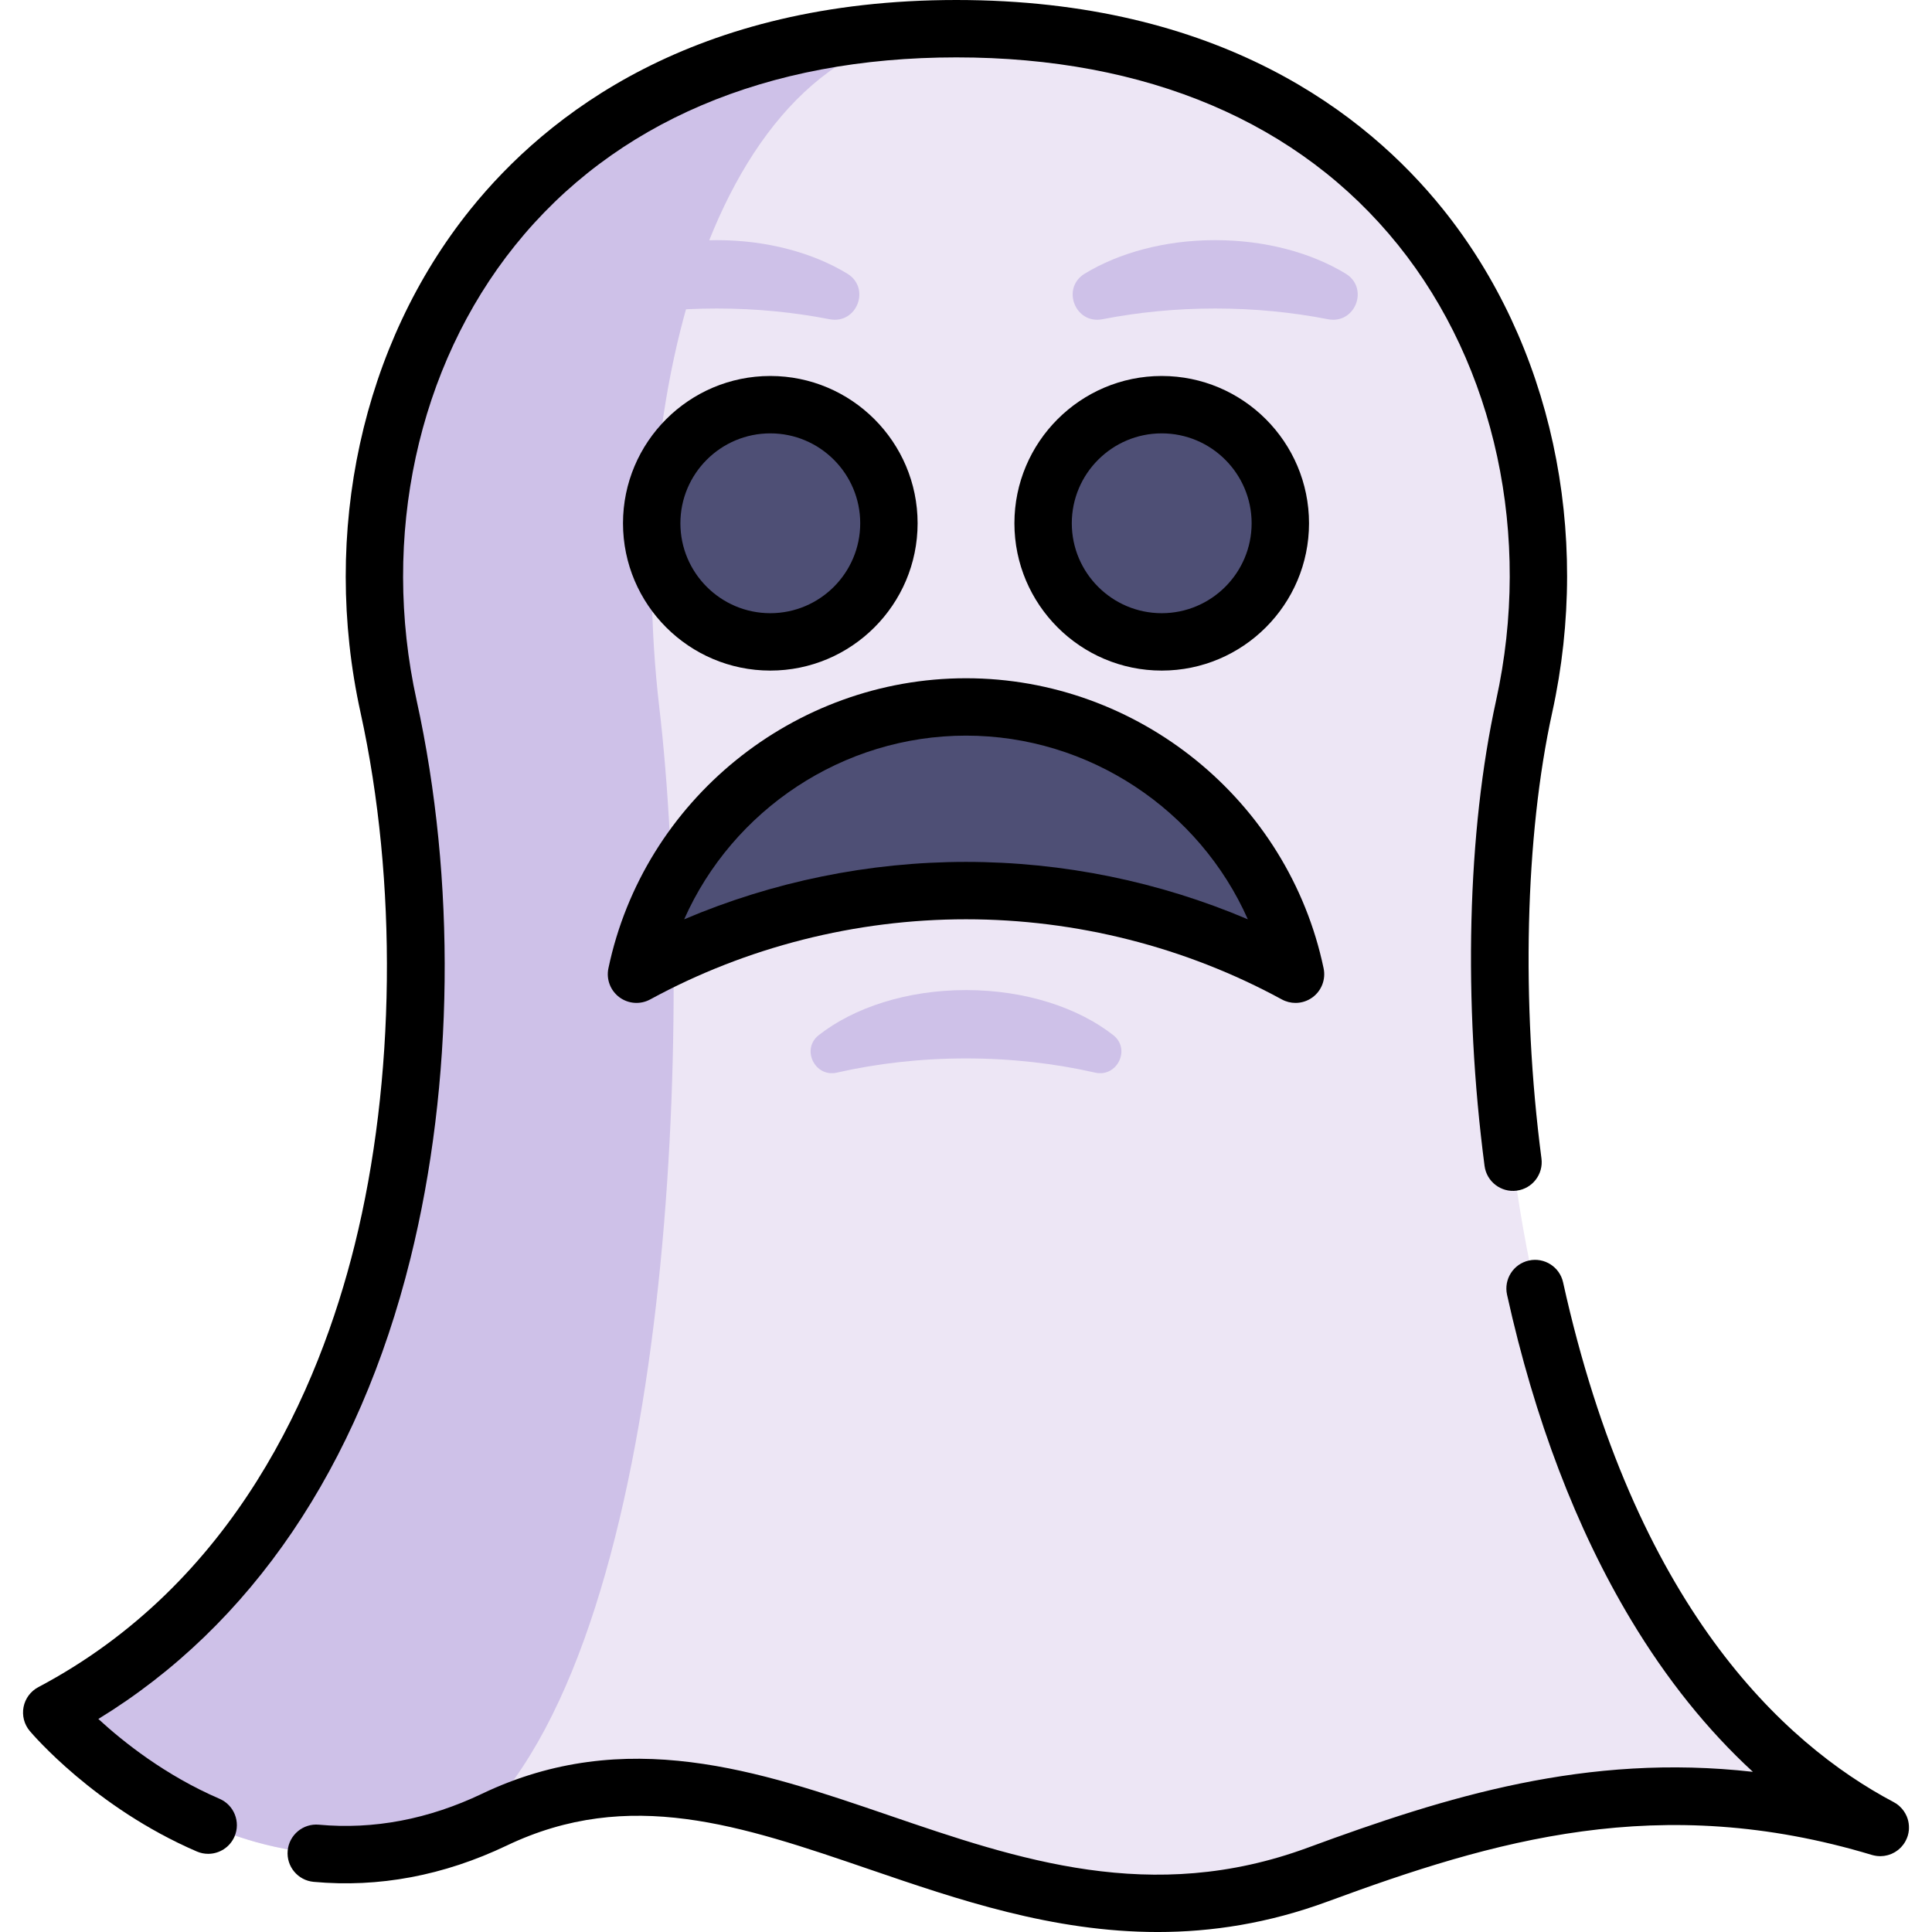 <?xml version="1.0" encoding="iso-8859-1"?>
<!-- Generator: Adobe Illustrator 19.0.0, SVG Export Plug-In . SVG Version: 6.00 Build 0)  -->
<svg version="1.1" id="Capa_1" xmlns="http://www.w3.org/2000/svg" xmlns:xlink="http://www.w3.org/1999/xlink" x="0px" y="0px"
	 viewBox="0 0 512.001 512.001" style="enable-background:new 0 0 512.001 512.001;" xml:space="preserve">
<path style="fill:#EDE6F5;" d="M498.3,484.302c-96.919-51.281-112.229-215.918-94.376-297.103
	C421.777,106.015,376.577,7.605,253.448,7.605c-122.613,0-168.328,98.41-150.475,179.595s7.651,215.359-89.267,266.638
	c0,0,50.692,60.182,117.323,28.383c71.414-34.082,131.449,46.515,218.166,14.572C390.19,481.69,437.586,466.005,498.3,484.302"/>
<path style="fill:#CEC1E8;" d="M174.692,187.195c9.491,81.187,4.066,243.744-47.423,295.02c0,0,0.385,0.456,1.136,1.207
	c-65.339,29.03-114.698-29.587-114.698-29.587c96.914-51.276,107.114-185.452,89.268-266.639
	C85.119,106.018,130.828,7.604,253.445,7.604h0.781C189.394,8.029,165.231,106.19,174.692,187.195z"/>
<g>
	<circle style="fill:#4E4F75;" cx="204.139" cy="138.678" r="31.433"/>
	<circle style="fill:#4E4F75;" cx="307.866" cy="138.678" r="31.433"/>
	<path style="fill:#4E4F75;" d="M256.003,236.014c31.626,0,61.377,8.032,87.326,22.162c-8.48-40.453-44.352-70.832-87.326-70.832
		s-78.846,30.379-87.326,70.832C194.626,244.045,224.376,236.014,256.003,236.014z"/>
</g>
<g>
	<path style="fill:#CEC1E8;" d="M256.003,280.493c11.989,0,23.504,1.325,34.223,3.763c5.844,1.329,9.52-6.238,4.802-9.934
		c-9.319-7.3-23.342-11.945-39.025-11.945s-29.706,4.645-39.025,11.945c-4.718,3.696-1.042,11.263,4.802,9.934
		C232.498,281.818,244.014,280.493,256.003,280.493z"/>
	<path style="fill:#CEC1E8;" d="M322.041,81.756c10.381,0,20.407,0.994,29.867,2.842c7.252,1.418,11.008-8.258,4.692-12.091
		c-9.067-5.503-21.211-8.867-34.559-8.867s-25.492,3.364-34.559,8.867c-6.317,3.834-2.56,13.508,4.692,12.091
		C301.635,82.75,311.661,81.756,322.041,81.756z"/>
	<path style="fill:#CEC1E8;" d="M189.965,81.756c10.381,0,20.407,0.994,29.867,2.842c7.252,1.418,11.008-8.258,4.692-12.091
		c-9.067-5.503-21.211-8.867-34.559-8.867s-25.492,3.364-34.559,8.867c-6.317,3.834-2.56,13.508,4.692,12.091
		C169.558,82.75,179.584,81.756,189.965,81.756z"/>
</g>
<path d="M58.176,476.695c-14.37-6.188-25.551-15.106-32.111-21.151c40.488-24.774,68.981-66.722,82.695-121.981
	c11.519-46.416,12.117-100.359,1.641-147.999c-9.522-43.3,0.232-88.352,26.091-120.517c26.215-32.605,66.657-49.839,116.957-49.839
	c50.433,0,90.918,17.199,117.078,49.736c25.811,32.104,35.519,77.194,25.969,120.619c-7.655,34.812-8.775,79.795-3.072,123.416
	c0.543,4.164,4.367,7.104,8.526,6.554c4.163-0.544,7.099-4.361,6.554-8.526c-5.402-41.327-4.338-85.506,2.847-118.178
	c10.53-47.881-0.301-97.756-28.971-133.416C362.055,30.136,323.187,0,253.448,0c-69.569,0-108.446,30.191-128.81,55.519
	C95.921,91.24,85.044,141.075,95.546,188.832c9.843,44.762,9.266,97.499-1.547,141.068c-9.494,38.257-31.749,89.649-83.849,117.215
	c-2.033,1.076-3.47,3.013-3.908,5.271c-0.438,2.257,0.167,4.592,1.649,6.35c0.695,0.824,17.312,20.32,44.271,31.928
	c0.98,0.422,2.001,0.622,3.003,0.622c2.946,0,5.75-1.722,6.989-4.599C63.814,482.831,62.033,478.357,58.176,476.695z"/>
<path d="M505.515,486.677c0.02-0.062,0.046-0.12,0.065-0.181c0.001-0.005,0.002-0.011,0.004-0.016
	c0.068-0.228,0.124-0.457,0.17-0.688c0.003-0.018,0.009-0.037,0.013-0.056c0.044-0.225,0.074-0.451,0.096-0.677
	c0.003-0.026,0.008-0.053,0.011-0.079c0.015-0.176,0.018-0.353,0.021-0.529c0.016-0.805-0.091-1.598-0.32-2.35
	c-0.004-0.012-0.006-0.025-0.01-0.038c-0.04-0.129-0.09-0.253-0.137-0.38c-0.039-0.105-0.072-0.212-0.115-0.315
	c-0.018-0.043-0.042-0.084-0.061-0.128c-0.417-0.948-1.03-1.812-1.815-2.533c-0.097-0.09-0.192-0.184-0.295-0.269
	c-0.036-0.03-0.077-0.056-0.115-0.085c-0.161-0.129-0.326-0.253-0.499-0.37c-0.029-0.02-0.063-0.036-0.092-0.056
	c-0.184-0.119-0.37-0.233-0.566-0.337c-0.006-0.003-0.011-0.007-0.017-0.01c-29.53-15.624-68.701-52.204-87.617-137.744
	c-0.907-4.101-4.968-6.692-9.067-5.784c-4.101,0.907-6.691,4.966-5.784,9.067c7.308,33.045,18.362,62.039,32.857,86.177
	c9.436,15.712,20.234,29.164,32.289,40.257c-44.082-4.972-81.116,6.527-117.969,20.103c-41.379,15.244-76.81,3.119-111.075-8.607
	c-34.261-11.725-69.691-23.849-107.738-5.691c-14.198,6.775-28.75,9.536-43.241,8.204c-4.177-0.385-7.884,2.695-8.269,6.878
	c-0.384,4.183,2.695,7.883,6.877,8.269c17.26,1.584,34.481-1.653,51.183-9.623c32.444-15.485,62.019-5.365,96.262,6.355
	c23.175,7.931,48.394,16.562,76.243,16.562c14.286,0,29.264-2.271,45.014-8.073c43.925-16.181,88.014-29.302,144.282-12.344
	c0.068,0.02,0.136,0.031,0.204,0.05c0.124,0.033,0.246,0.064,0.37,0.091c0.158,0.034,0.315,0.062,0.474,0.086
	c0.119,0.018,0.237,0.038,0.357,0.05c0.192,0.02,0.381,0.028,0.572,0.034c0.07,0.002,0.141,0.012,0.211,0.012
	c0.012,0,0.024-0.002,0.038-0.002c0.302-0.001,0.602-0.023,0.898-0.061c0.081-0.01,0.16-0.025,0.24-0.039
	c0.227-0.035,0.451-0.081,0.673-0.137c0.088-0.022,0.175-0.043,0.263-0.068c0.282-0.082,0.561-0.174,0.831-0.288
	c0.049-0.02,0.094-0.047,0.143-0.068c0.224-0.099,0.443-0.21,0.656-0.331c0.096-0.055,0.191-0.113,0.285-0.17
	c0.177-0.111,0.349-0.229,0.516-0.354c0.077-0.058,0.156-0.111,0.231-0.17c0.226-0.181,0.442-0.378,0.647-0.586
	c0.06-0.061,0.116-0.127,0.173-0.19c0.164-0.178,0.319-0.364,0.467-0.559c0.049-0.064,0.097-0.126,0.144-0.192
	c0.186-0.262,0.359-0.534,0.511-0.822c0.003-0.005,0.007-0.009,0.009-0.015c0.039-0.073,0.067-0.148,0.103-0.222
	c0.072-0.147,0.145-0.292,0.208-0.444C505.402,487.022,505.458,486.85,505.515,486.677z"/>
<path d="M243.176,138.675c0-21.525-17.512-39.037-39.037-39.037s-39.037,17.512-39.037,39.037s17.512,39.037,39.037,39.037
	S243.176,160.201,243.176,138.675z M180.311,138.675c0-13.139,10.689-23.828,23.828-23.828c13.139,0,23.828,10.689,23.828,23.828
	c0,13.139-10.689,23.828-23.828,23.828C191,162.503,180.311,151.814,180.311,138.675z"/>
<path d="M346.904,138.675c0-21.525-17.512-39.037-39.037-39.037c-21.525,0-39.037,17.512-39.037,39.037s17.512,39.037,39.037,39.037
	C329.392,177.713,346.904,160.201,346.904,138.675z M284.038,138.675c0-13.139,10.689-23.828,23.828-23.828
	s23.828,10.689,23.828,23.828c0,13.139-10.689,23.828-23.828,23.828S284.038,151.814,284.038,138.675z"/>
<path d="M164.139,264.28c2.381,1.769,5.57,1.995,8.176,0.576c25.511-13.893,54.45-21.236,83.689-21.236s58.177,7.343,83.688,21.236
	c1.139,0.621,2.389,0.927,3.636,0.927c1.604,0,3.199-0.507,4.539-1.502c2.38-1.769,3.513-4.76,2.905-7.662
	c-9.338-44.546-49.193-76.877-94.768-76.877c-45.574,0-85.431,32.331-94.769,76.877C160.626,259.519,161.76,262.51,164.139,264.28z
	 M256.003,194.95c32.669,0,61.849,19.702,74.691,48.681c-23.489-9.996-48.985-15.22-74.691-15.22s-51.202,5.225-74.691,15.22
	C194.153,214.651,223.335,194.95,256.003,194.95z"/>
<g>
</g>
<g>
</g>
<g>
</g>
<g>
</g>
<g>
</g>
<g>
</g>
<g>
</g>
<g>
</g>
<g>
</g>
<g>
</g>
<g>
</g>
<g>
</g>
<g>
</g>
<g>
</g>
<g>
</g>
</svg>
